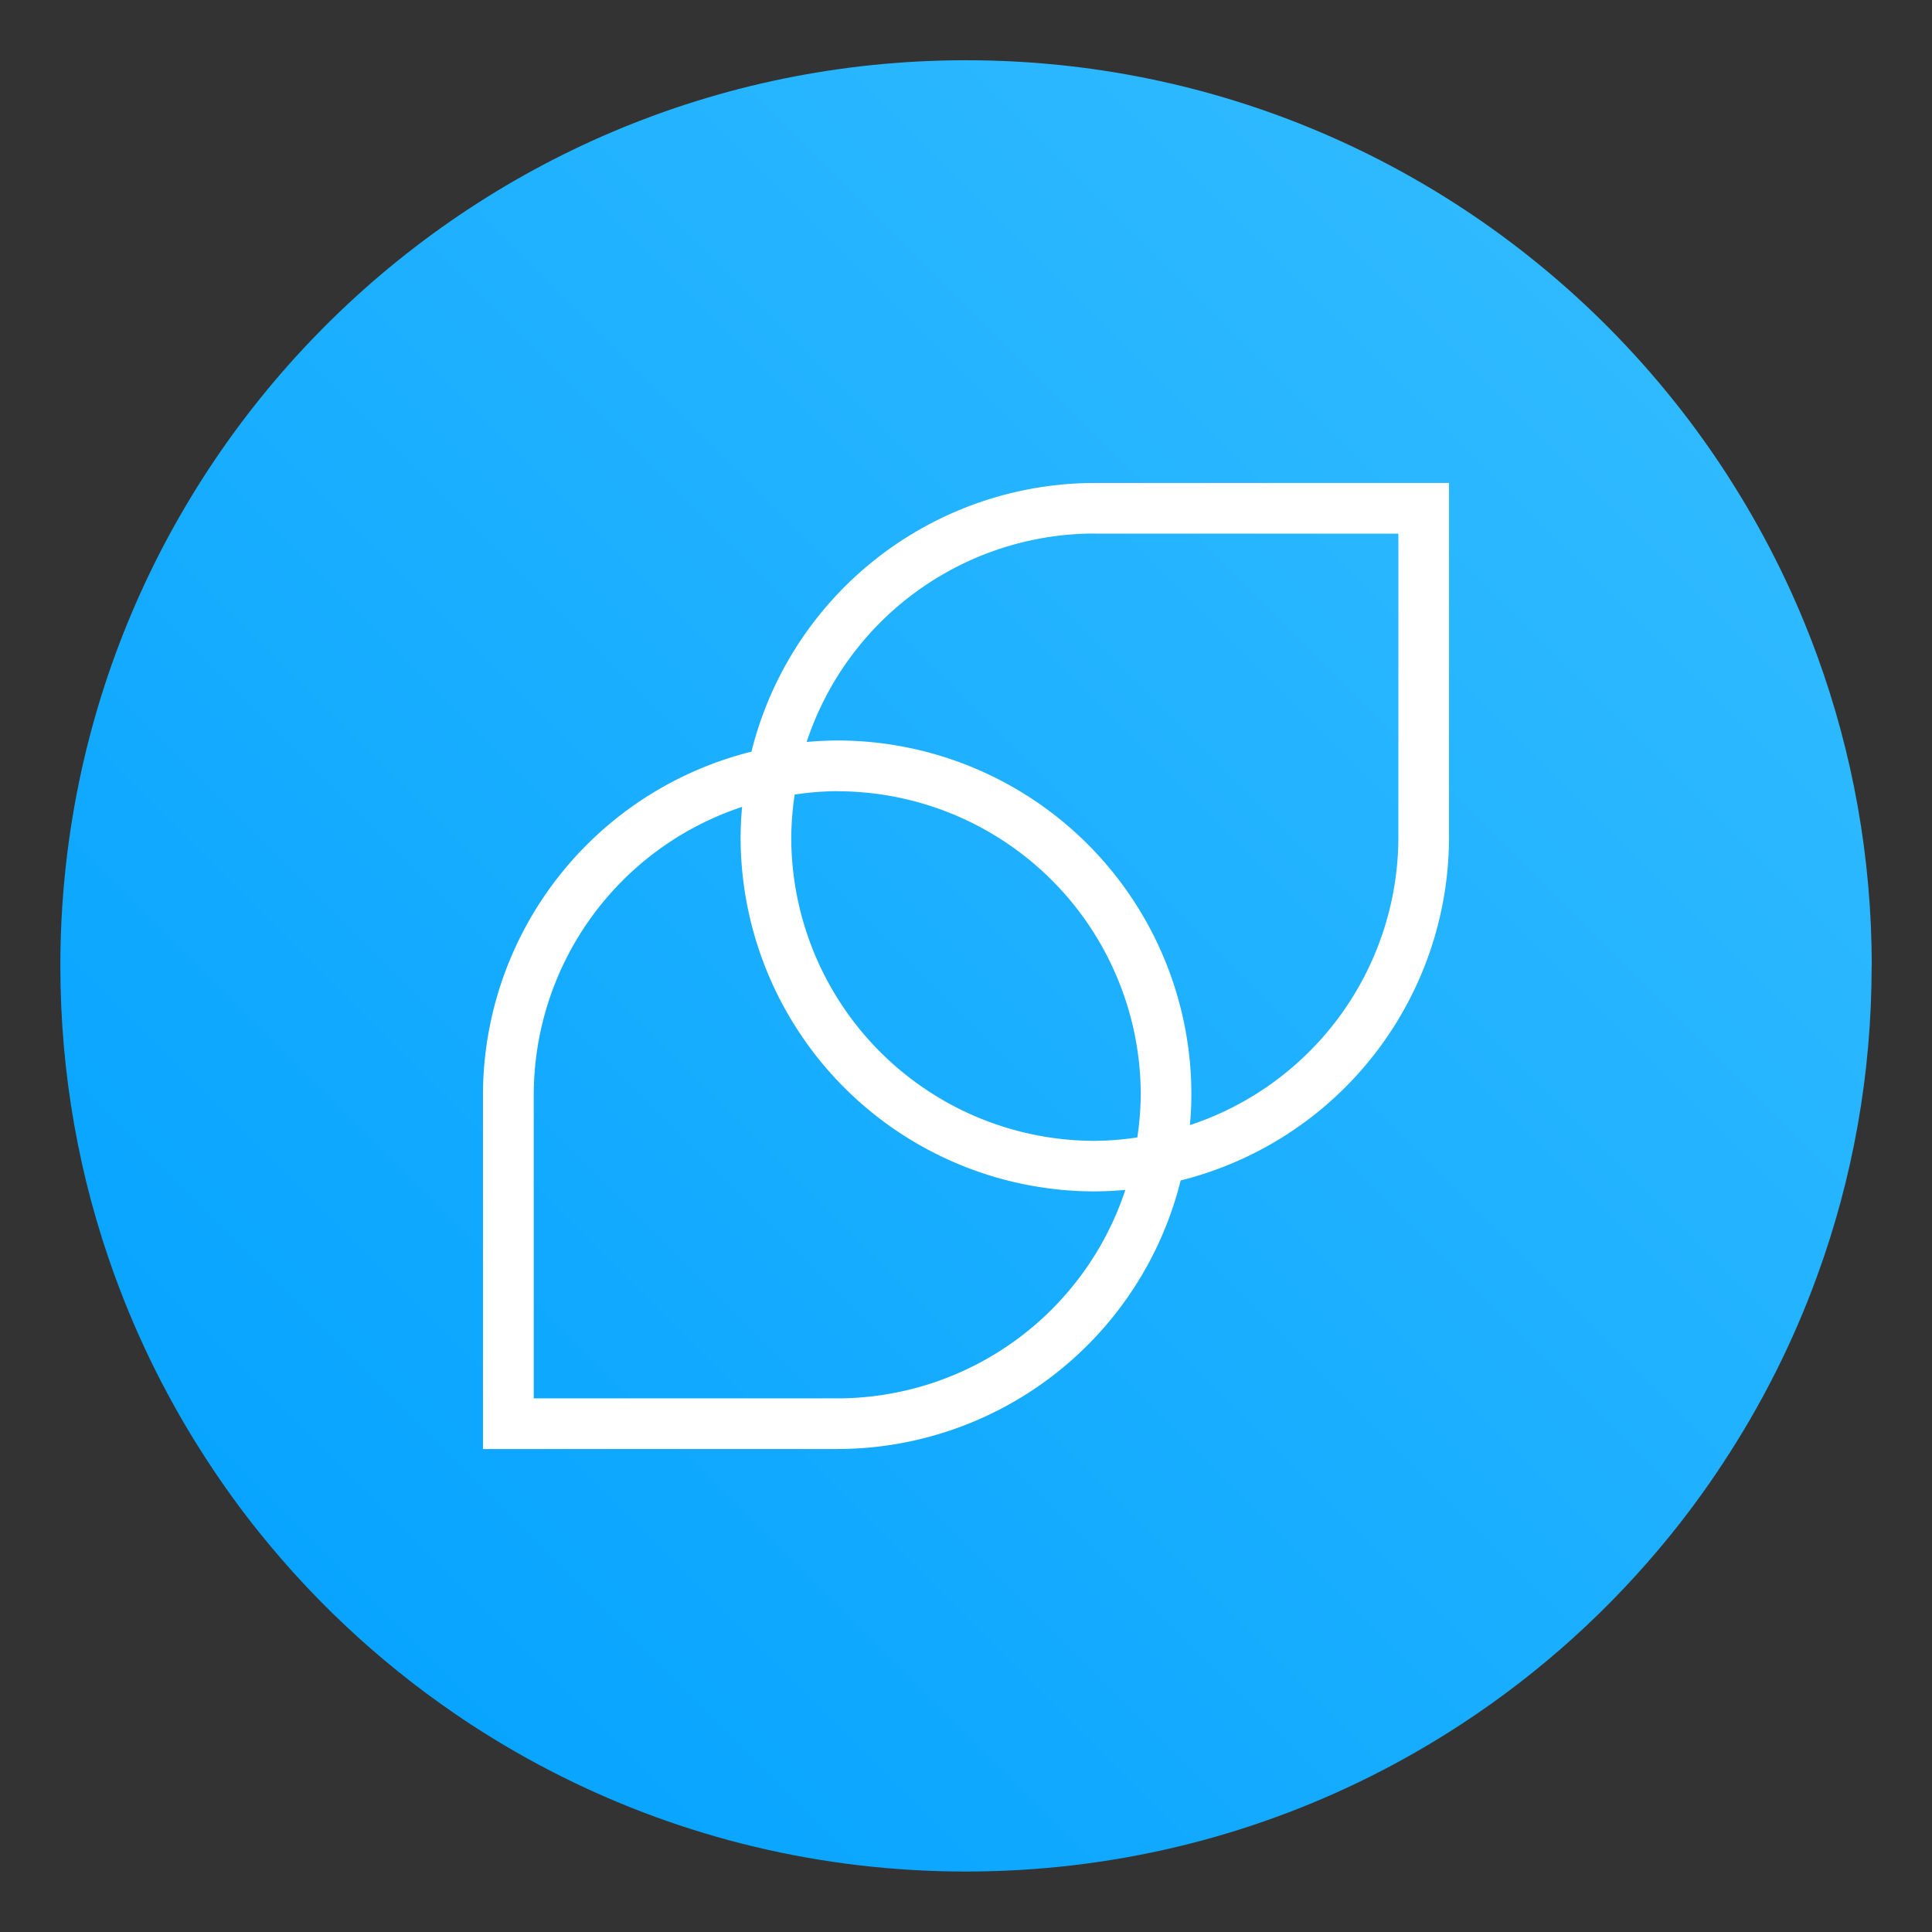 <?xml version="1.0" encoding="UTF-8"?>
<svg width="64" height="64" version="1.1" viewBox="0 0 16.933 16.933" xmlns="http://www.w3.org/2000/svg">
 <rect x="0" y="0" width="16.933" height="16.933" fill="#333333" stroke="none"/>
 <defs>
  <linearGradient id="linearGradient1005" x1=".739" x2="16.388" y1="16.296" y2=".647" gradientTransform="matrix(1 0 0 1 -.035 .006)" gradientUnits="userSpaceOnUse">
   <stop stop-color="#00a0ff" offset="0"/>
   <stop stop-color="#37beff" offset="1"/>
  </linearGradient>
 </defs>
 <path d="m16.404 8.467c0 0.952-0.167 1.864-0.475 2.709-0.213 0.588-0.494 1.143-0.834 1.657-0.142 0.216-0.295 0.425-0.457 0.625-0.52 0.642-1.137 1.201-1.831 1.654-0.255 0.167-0.521 0.32-0.795 0.457-1.067 0.534-2.271 0.834-3.546 0.834s-2.479-0.3-3.546-0.834c-0.275-0.137-0.54-0.29-0.796-0.457-0.702-0.46-1.327-1.027-1.851-1.68-0.163-0.202-0.315-0.413-0.457-0.631-0.33-0.505-0.604-1.051-0.813-1.627-0.307-0.845-0.474-1.757-0.474-2.708 0-4.384 3.554-7.938 7.938-7.938 2.2 0 4.191 0.895 5.63 2.342 0.414 0.417 0.783 0.879 1.096 1.379 0.296 0.471 0.544 0.976 0.737 1.507 0.307 0.846 0.475 1.758 0.475 2.709z" fill="url(#linearGradient1005)" stroke-width=".031"/>
 <path d="M9.596 4.233a3.104 3.104 0 0 0-3.01 2.355 3.104 3.104 0 0 0-2.353 3.008V12.7h3.105a3.104 3.104 0 0 0 3.01-2.354A3.104 3.104 0 0 0 12.7 7.338V4.233zm0 .444h2.66v2.66a2.661 2.661 0 0 1-1.827 2.524 3.104 3.104 0 0 0 .013-.265A3.104 3.104 0 0 0 7.338 6.49a3.104 3.104 0 0 0-.268.013 2.661 2.661 0 0 1 2.526-1.827zM7.338 6.935a2.661 2.661 0 0 1 2.66 2.66 2.661 2.661 0 0 1-.03.374 2.661 2.661 0 0 1-.372.03 2.661 2.661 0 0 1-2.661-2.661 2.661 2.661 0 0 1 .03-.374 2.661 2.661 0 0 1 .373-.03zm-.834.137a3.104 3.104 0 0 0-.013.266 3.104 3.104 0 0 0 3.105 3.104 3.104 3.104 0 0 0 .267-.013 2.661 2.661 0 0 1-2.525 1.827h-2.66v-2.66a2.661 2.661 0 0 1 1.826-2.524z" fill="#fff"/>
</svg>

